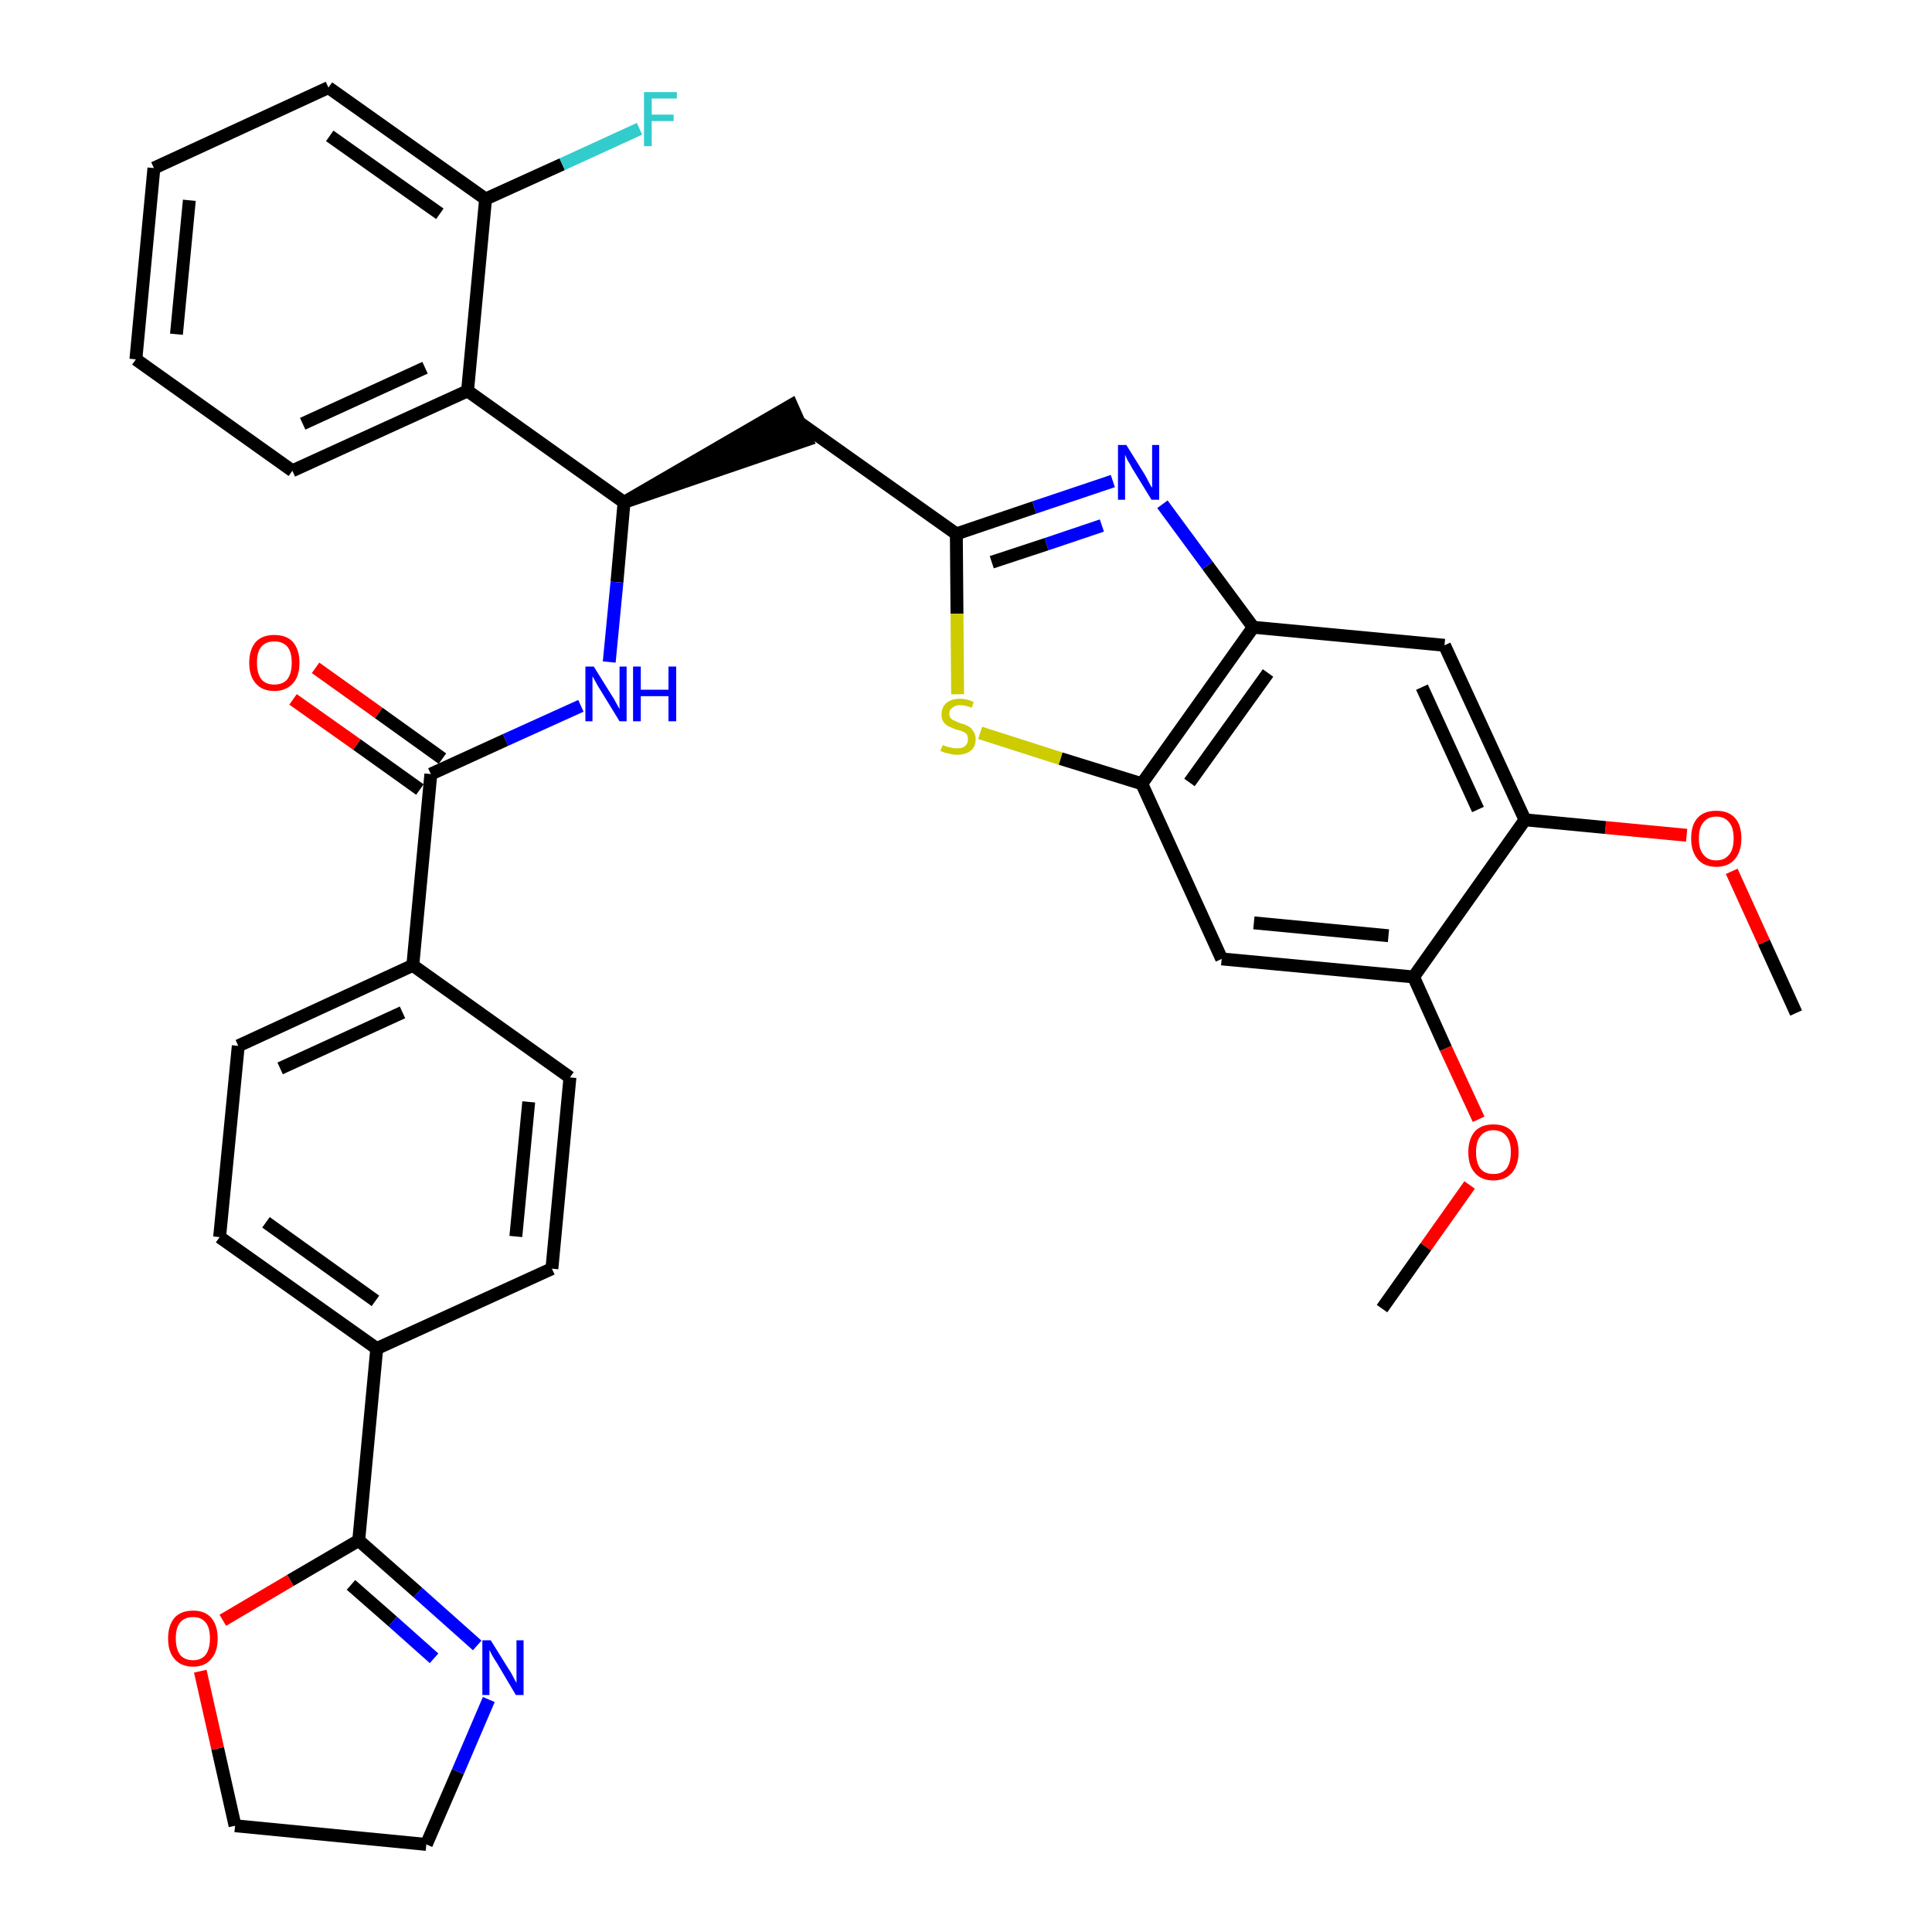 <?xml version='1.0' encoding='iso-8859-1'?>
<svg version='1.1' baseProfile='full'
              xmlns='http://www.w3.org/2000/svg'
                      xmlns:rdkit='http://www.rdkit.org/xml'
                      xmlns:xlink='http://www.w3.org/1999/xlink'
                  xml:space='preserve'
width='300px' height='300px' viewBox='0 0 300 300'>
<!-- END OF HEADER -->
<path class='bond-0 atom-0 atom-1' d='M 278.9,157.3 L 273.9,146.3' style='fill:none;fill-rule:evenodd;stroke:#000000;stroke-width:2.0px;stroke-linecap:butt;stroke-linejoin:miter;stroke-opacity:1' />
<path class='bond-0 atom-0 atom-1' d='M 273.9,146.3 L 268.9,135.3' style='fill:none;fill-rule:evenodd;stroke:#FF0000;stroke-width:2.0px;stroke-linecap:butt;stroke-linejoin:miter;stroke-opacity:1' />
<path class='bond-1 atom-1 atom-2' d='M 261.9,129.7 L 249.3,128.5' style='fill:none;fill-rule:evenodd;stroke:#FF0000;stroke-width:2.0px;stroke-linecap:butt;stroke-linejoin:miter;stroke-opacity:1' />
<path class='bond-1 atom-1 atom-2' d='M 249.3,128.5 L 236.8,127.3' style='fill:none;fill-rule:evenodd;stroke:#000000;stroke-width:2.0px;stroke-linecap:butt;stroke-linejoin:miter;stroke-opacity:1' />
<path class='bond-2 atom-2 atom-3' d='M 236.8,127.3 L 224.3,100.2' style='fill:none;fill-rule:evenodd;stroke:#000000;stroke-width:2.0px;stroke-linecap:butt;stroke-linejoin:miter;stroke-opacity:1' />
<path class='bond-2 atom-2 atom-3' d='M 229.5,125.7 L 220.8,106.7' style='fill:none;fill-rule:evenodd;stroke:#000000;stroke-width:2.0px;stroke-linecap:butt;stroke-linejoin:miter;stroke-opacity:1' />
<path class='bond-35 atom-33 atom-2' d='M 219.5,151.7 L 236.8,127.3' style='fill:none;fill-rule:evenodd;stroke:#000000;stroke-width:2.0px;stroke-linecap:butt;stroke-linejoin:miter;stroke-opacity:1' />
<path class='bond-3 atom-3 atom-4' d='M 224.3,100.2 L 194.6,97.4' style='fill:none;fill-rule:evenodd;stroke:#000000;stroke-width:2.0px;stroke-linecap:butt;stroke-linejoin:miter;stroke-opacity:1' />
<path class='bond-4 atom-4 atom-5' d='M 194.6,97.4 L 187.5,87.8' style='fill:none;fill-rule:evenodd;stroke:#000000;stroke-width:2.0px;stroke-linecap:butt;stroke-linejoin:miter;stroke-opacity:1' />
<path class='bond-4 atom-4 atom-5' d='M 187.5,87.8 L 180.5,78.3' style='fill:none;fill-rule:evenodd;stroke:#0000FF;stroke-width:2.0px;stroke-linecap:butt;stroke-linejoin:miter;stroke-opacity:1' />
<path class='bond-36 atom-31 atom-4' d='M 177.3,121.7 L 194.6,97.4' style='fill:none;fill-rule:evenodd;stroke:#000000;stroke-width:2.0px;stroke-linecap:butt;stroke-linejoin:miter;stroke-opacity:1' />
<path class='bond-36 atom-31 atom-4' d='M 184.7,121.5 L 196.9,104.5' style='fill:none;fill-rule:evenodd;stroke:#000000;stroke-width:2.0px;stroke-linecap:butt;stroke-linejoin:miter;stroke-opacity:1' />
<path class='bond-5 atom-5 atom-6' d='M 172.8,74.7 L 160.6,78.8' style='fill:none;fill-rule:evenodd;stroke:#0000FF;stroke-width:2.0px;stroke-linecap:butt;stroke-linejoin:miter;stroke-opacity:1' />
<path class='bond-5 atom-5 atom-6' d='M 160.6,78.8 L 148.5,82.9' style='fill:none;fill-rule:evenodd;stroke:#000000;stroke-width:2.0px;stroke-linecap:butt;stroke-linejoin:miter;stroke-opacity:1' />
<path class='bond-5 atom-5 atom-6' d='M 171.1,81.6 L 162.5,84.5' style='fill:none;fill-rule:evenodd;stroke:#0000FF;stroke-width:2.0px;stroke-linecap:butt;stroke-linejoin:miter;stroke-opacity:1' />
<path class='bond-5 atom-5 atom-6' d='M 162.5,84.5 L 154.0,87.3' style='fill:none;fill-rule:evenodd;stroke:#000000;stroke-width:2.0px;stroke-linecap:butt;stroke-linejoin:miter;stroke-opacity:1' />
<path class='bond-6 atom-6 atom-7' d='M 148.5,82.9 L 124.1,65.6' style='fill:none;fill-rule:evenodd;stroke:#000000;stroke-width:2.0px;stroke-linecap:butt;stroke-linejoin:miter;stroke-opacity:1' />
<path class='bond-29 atom-6 atom-30' d='M 148.5,82.9 L 148.6,95.3' style='fill:none;fill-rule:evenodd;stroke:#000000;stroke-width:2.0px;stroke-linecap:butt;stroke-linejoin:miter;stroke-opacity:1' />
<path class='bond-29 atom-6 atom-30' d='M 148.6,95.3 L 148.7,107.8' style='fill:none;fill-rule:evenodd;stroke:#CCCC00;stroke-width:2.0px;stroke-linecap:butt;stroke-linejoin:miter;stroke-opacity:1' />
<path class='bond-7 atom-8 atom-7' d='M 96.9,78.0 L 125.3,68.3 L 122.9,62.9 Z' style='fill:#000000;fill-rule:evenodd;fill-opacity:1;stroke:#000000;stroke-width:2.0px;stroke-linecap:butt;stroke-linejoin:miter;stroke-opacity:1;' />
<path class='bond-8 atom-8 atom-9' d='M 96.9,78.0 L 95.8,90.4' style='fill:none;fill-rule:evenodd;stroke:#000000;stroke-width:2.0px;stroke-linecap:butt;stroke-linejoin:miter;stroke-opacity:1' />
<path class='bond-8 atom-8 atom-9' d='M 95.8,90.4 L 94.6,102.8' style='fill:none;fill-rule:evenodd;stroke:#0000FF;stroke-width:2.0px;stroke-linecap:butt;stroke-linejoin:miter;stroke-opacity:1' />
<path class='bond-22 atom-8 atom-23' d='M 96.9,78.0 L 72.6,60.7' style='fill:none;fill-rule:evenodd;stroke:#000000;stroke-width:2.0px;stroke-linecap:butt;stroke-linejoin:miter;stroke-opacity:1' />
<path class='bond-9 atom-9 atom-10' d='M 90.2,109.6 L 78.5,114.9' style='fill:none;fill-rule:evenodd;stroke:#0000FF;stroke-width:2.0px;stroke-linecap:butt;stroke-linejoin:miter;stroke-opacity:1' />
<path class='bond-9 atom-9 atom-10' d='M 78.5,114.9 L 66.9,120.2' style='fill:none;fill-rule:evenodd;stroke:#000000;stroke-width:2.0px;stroke-linecap:butt;stroke-linejoin:miter;stroke-opacity:1' />
<path class='bond-10 atom-10 atom-11' d='M 68.7,117.8 L 58.8,110.7' style='fill:none;fill-rule:evenodd;stroke:#000000;stroke-width:2.0px;stroke-linecap:butt;stroke-linejoin:miter;stroke-opacity:1' />
<path class='bond-10 atom-10 atom-11' d='M 58.8,110.7 L 49.0,103.7' style='fill:none;fill-rule:evenodd;stroke:#FF0000;stroke-width:2.0px;stroke-linecap:butt;stroke-linejoin:miter;stroke-opacity:1' />
<path class='bond-10 atom-10 atom-11' d='M 65.2,122.6 L 55.4,115.6' style='fill:none;fill-rule:evenodd;stroke:#000000;stroke-width:2.0px;stroke-linecap:butt;stroke-linejoin:miter;stroke-opacity:1' />
<path class='bond-10 atom-10 atom-11' d='M 55.4,115.6 L 45.5,108.6' style='fill:none;fill-rule:evenodd;stroke:#FF0000;stroke-width:2.0px;stroke-linecap:butt;stroke-linejoin:miter;stroke-opacity:1' />
<path class='bond-11 atom-10 atom-12' d='M 66.9,120.2 L 64.1,149.9' style='fill:none;fill-rule:evenodd;stroke:#000000;stroke-width:2.0px;stroke-linecap:butt;stroke-linejoin:miter;stroke-opacity:1' />
<path class='bond-12 atom-12 atom-13' d='M 64.1,149.9 L 37.0,162.4' style='fill:none;fill-rule:evenodd;stroke:#000000;stroke-width:2.0px;stroke-linecap:butt;stroke-linejoin:miter;stroke-opacity:1' />
<path class='bond-12 atom-12 atom-13' d='M 62.5,157.2 L 43.5,165.9' style='fill:none;fill-rule:evenodd;stroke:#000000;stroke-width:2.0px;stroke-linecap:butt;stroke-linejoin:miter;stroke-opacity:1' />
<path class='bond-37 atom-22 atom-12' d='M 88.5,167.3 L 64.1,149.9' style='fill:none;fill-rule:evenodd;stroke:#000000;stroke-width:2.0px;stroke-linecap:butt;stroke-linejoin:miter;stroke-opacity:1' />
<path class='bond-13 atom-13 atom-14' d='M 37.0,162.4 L 34.1,192.1' style='fill:none;fill-rule:evenodd;stroke:#000000;stroke-width:2.0px;stroke-linecap:butt;stroke-linejoin:miter;stroke-opacity:1' />
<path class='bond-14 atom-14 atom-15' d='M 34.1,192.1 L 58.5,209.4' style='fill:none;fill-rule:evenodd;stroke:#000000;stroke-width:2.0px;stroke-linecap:butt;stroke-linejoin:miter;stroke-opacity:1' />
<path class='bond-14 atom-14 atom-15' d='M 41.3,189.8 L 58.3,202.0' style='fill:none;fill-rule:evenodd;stroke:#000000;stroke-width:2.0px;stroke-linecap:butt;stroke-linejoin:miter;stroke-opacity:1' />
<path class='bond-15 atom-15 atom-16' d='M 58.5,209.4 L 55.7,239.2' style='fill:none;fill-rule:evenodd;stroke:#000000;stroke-width:2.0px;stroke-linecap:butt;stroke-linejoin:miter;stroke-opacity:1' />
<path class='bond-20 atom-15 atom-21' d='M 58.5,209.4 L 85.7,197.0' style='fill:none;fill-rule:evenodd;stroke:#000000;stroke-width:2.0px;stroke-linecap:butt;stroke-linejoin:miter;stroke-opacity:1' />
<path class='bond-16 atom-16 atom-17' d='M 55.7,239.2 L 64.9,247.3' style='fill:none;fill-rule:evenodd;stroke:#000000;stroke-width:2.0px;stroke-linecap:butt;stroke-linejoin:miter;stroke-opacity:1' />
<path class='bond-16 atom-16 atom-17' d='M 64.9,247.3 L 74.1,255.5' style='fill:none;fill-rule:evenodd;stroke:#0000FF;stroke-width:2.0px;stroke-linecap:butt;stroke-linejoin:miter;stroke-opacity:1' />
<path class='bond-16 atom-16 atom-17' d='M 54.5,246.1 L 61.0,251.8' style='fill:none;fill-rule:evenodd;stroke:#000000;stroke-width:2.0px;stroke-linecap:butt;stroke-linejoin:miter;stroke-opacity:1' />
<path class='bond-16 atom-16 atom-17' d='M 61.0,251.8 L 67.4,257.5' style='fill:none;fill-rule:evenodd;stroke:#0000FF;stroke-width:2.0px;stroke-linecap:butt;stroke-linejoin:miter;stroke-opacity:1' />
<path class='bond-39 atom-20 atom-16' d='M 34.6,251.6 L 45.1,245.4' style='fill:none;fill-rule:evenodd;stroke:#FF0000;stroke-width:2.0px;stroke-linecap:butt;stroke-linejoin:miter;stroke-opacity:1' />
<path class='bond-39 atom-20 atom-16' d='M 45.1,245.4 L 55.7,239.2' style='fill:none;fill-rule:evenodd;stroke:#000000;stroke-width:2.0px;stroke-linecap:butt;stroke-linejoin:miter;stroke-opacity:1' />
<path class='bond-17 atom-17 atom-18' d='M 75.9,263.9 L 71.1,275.1' style='fill:none;fill-rule:evenodd;stroke:#0000FF;stroke-width:2.0px;stroke-linecap:butt;stroke-linejoin:miter;stroke-opacity:1' />
<path class='bond-17 atom-17 atom-18' d='M 71.1,275.1 L 66.2,286.4' style='fill:none;fill-rule:evenodd;stroke:#000000;stroke-width:2.0px;stroke-linecap:butt;stroke-linejoin:miter;stroke-opacity:1' />
<path class='bond-18 atom-18 atom-19' d='M 66.2,286.4 L 36.5,283.5' style='fill:none;fill-rule:evenodd;stroke:#000000;stroke-width:2.0px;stroke-linecap:butt;stroke-linejoin:miter;stroke-opacity:1' />
<path class='bond-19 atom-19 atom-20' d='M 36.5,283.5 L 33.8,271.5' style='fill:none;fill-rule:evenodd;stroke:#000000;stroke-width:2.0px;stroke-linecap:butt;stroke-linejoin:miter;stroke-opacity:1' />
<path class='bond-19 atom-19 atom-20' d='M 33.8,271.5 L 31.1,259.5' style='fill:none;fill-rule:evenodd;stroke:#FF0000;stroke-width:2.0px;stroke-linecap:butt;stroke-linejoin:miter;stroke-opacity:1' />
<path class='bond-21 atom-21 atom-22' d='M 85.7,197.0 L 88.5,167.3' style='fill:none;fill-rule:evenodd;stroke:#000000;stroke-width:2.0px;stroke-linecap:butt;stroke-linejoin:miter;stroke-opacity:1' />
<path class='bond-21 atom-21 atom-22' d='M 80.1,192.0 L 82.1,171.1' style='fill:none;fill-rule:evenodd;stroke:#000000;stroke-width:2.0px;stroke-linecap:butt;stroke-linejoin:miter;stroke-opacity:1' />
<path class='bond-23 atom-23 atom-24' d='M 72.6,60.7 L 45.4,73.1' style='fill:none;fill-rule:evenodd;stroke:#000000;stroke-width:2.0px;stroke-linecap:butt;stroke-linejoin:miter;stroke-opacity:1' />
<path class='bond-23 atom-23 atom-24' d='M 66.0,57.1 L 47.0,65.8' style='fill:none;fill-rule:evenodd;stroke:#000000;stroke-width:2.0px;stroke-linecap:butt;stroke-linejoin:miter;stroke-opacity:1' />
<path class='bond-38 atom-28 atom-23' d='M 75.4,30.9 L 72.6,60.7' style='fill:none;fill-rule:evenodd;stroke:#000000;stroke-width:2.0px;stroke-linecap:butt;stroke-linejoin:miter;stroke-opacity:1' />
<path class='bond-24 atom-24 atom-25' d='M 45.4,73.1 L 21.1,55.8' style='fill:none;fill-rule:evenodd;stroke:#000000;stroke-width:2.0px;stroke-linecap:butt;stroke-linejoin:miter;stroke-opacity:1' />
<path class='bond-25 atom-25 atom-26' d='M 21.1,55.8 L 23.9,26.1' style='fill:none;fill-rule:evenodd;stroke:#000000;stroke-width:2.0px;stroke-linecap:butt;stroke-linejoin:miter;stroke-opacity:1' />
<path class='bond-25 atom-25 atom-26' d='M 27.4,51.9 L 29.4,31.1' style='fill:none;fill-rule:evenodd;stroke:#000000;stroke-width:2.0px;stroke-linecap:butt;stroke-linejoin:miter;stroke-opacity:1' />
<path class='bond-26 atom-26 atom-27' d='M 23.9,26.1 L 51.0,13.6' style='fill:none;fill-rule:evenodd;stroke:#000000;stroke-width:2.0px;stroke-linecap:butt;stroke-linejoin:miter;stroke-opacity:1' />
<path class='bond-27 atom-27 atom-28' d='M 51.0,13.6 L 75.4,30.9' style='fill:none;fill-rule:evenodd;stroke:#000000;stroke-width:2.0px;stroke-linecap:butt;stroke-linejoin:miter;stroke-opacity:1' />
<path class='bond-27 atom-27 atom-28' d='M 51.2,21.1 L 68.3,33.2' style='fill:none;fill-rule:evenodd;stroke:#000000;stroke-width:2.0px;stroke-linecap:butt;stroke-linejoin:miter;stroke-opacity:1' />
<path class='bond-28 atom-28 atom-29' d='M 75.4,30.9 L 87.3,25.5' style='fill:none;fill-rule:evenodd;stroke:#000000;stroke-width:2.0px;stroke-linecap:butt;stroke-linejoin:miter;stroke-opacity:1' />
<path class='bond-28 atom-28 atom-29' d='M 87.3,25.5 L 99.3,20.0' style='fill:none;fill-rule:evenodd;stroke:#33CCCC;stroke-width:2.0px;stroke-linecap:butt;stroke-linejoin:miter;stroke-opacity:1' />
<path class='bond-30 atom-30 atom-31' d='M 152.2,113.8 L 164.7,117.8' style='fill:none;fill-rule:evenodd;stroke:#CCCC00;stroke-width:2.0px;stroke-linecap:butt;stroke-linejoin:miter;stroke-opacity:1' />
<path class='bond-30 atom-30 atom-31' d='M 164.7,117.8 L 177.3,121.7' style='fill:none;fill-rule:evenodd;stroke:#000000;stroke-width:2.0px;stroke-linecap:butt;stroke-linejoin:miter;stroke-opacity:1' />
<path class='bond-31 atom-31 atom-32' d='M 177.3,121.7 L 189.7,148.9' style='fill:none;fill-rule:evenodd;stroke:#000000;stroke-width:2.0px;stroke-linecap:butt;stroke-linejoin:miter;stroke-opacity:1' />
<path class='bond-32 atom-32 atom-33' d='M 189.7,148.9 L 219.5,151.7' style='fill:none;fill-rule:evenodd;stroke:#000000;stroke-width:2.0px;stroke-linecap:butt;stroke-linejoin:miter;stroke-opacity:1' />
<path class='bond-32 atom-32 atom-33' d='M 194.7,143.3 L 215.6,145.3' style='fill:none;fill-rule:evenodd;stroke:#000000;stroke-width:2.0px;stroke-linecap:butt;stroke-linejoin:miter;stroke-opacity:1' />
<path class='bond-33 atom-33 atom-34' d='M 219.5,151.7 L 224.5,162.8' style='fill:none;fill-rule:evenodd;stroke:#000000;stroke-width:2.0px;stroke-linecap:butt;stroke-linejoin:miter;stroke-opacity:1' />
<path class='bond-33 atom-33 atom-34' d='M 224.5,162.8 L 229.6,173.8' style='fill:none;fill-rule:evenodd;stroke:#FF0000;stroke-width:2.0px;stroke-linecap:butt;stroke-linejoin:miter;stroke-opacity:1' />
<path class='bond-34 atom-34 atom-35' d='M 228.2,184.0 L 221.4,193.6' style='fill:none;fill-rule:evenodd;stroke:#FF0000;stroke-width:2.0px;stroke-linecap:butt;stroke-linejoin:miter;stroke-opacity:1' />
<path class='bond-34 atom-34 atom-35' d='M 221.4,193.6 L 214.6,203.2' style='fill:none;fill-rule:evenodd;stroke:#000000;stroke-width:2.0px;stroke-linecap:butt;stroke-linejoin:miter;stroke-opacity:1' />
<path  class='atom-1' d='M 262.6 130.2
Q 262.6 128.1, 263.6 127.0
Q 264.6 125.9, 266.5 125.9
Q 268.4 125.9, 269.4 127.0
Q 270.4 128.1, 270.4 130.2
Q 270.4 132.2, 269.4 133.4
Q 268.4 134.6, 266.5 134.6
Q 264.6 134.6, 263.6 133.4
Q 262.6 132.2, 262.6 130.2
M 266.5 133.6
Q 267.8 133.6, 268.5 132.7
Q 269.2 131.9, 269.2 130.2
Q 269.2 128.5, 268.5 127.7
Q 267.8 126.8, 266.5 126.8
Q 265.2 126.8, 264.5 127.7
Q 263.8 128.5, 263.8 130.2
Q 263.8 131.9, 264.5 132.7
Q 265.2 133.6, 266.5 133.6
' fill='#FF0000'/>
<path  class='atom-5' d='M 174.9 69.1
L 177.7 73.6
Q 178.0 74.1, 178.4 74.9
Q 178.8 75.7, 178.9 75.7
L 178.9 69.1
L 180.0 69.1
L 180.0 77.6
L 178.8 77.6
L 175.8 72.7
Q 175.5 72.1, 175.1 71.5
Q 174.8 70.8, 174.7 70.6
L 174.7 77.6
L 173.6 77.6
L 173.6 69.1
L 174.9 69.1
' fill='#0000FF'/>
<path  class='atom-9' d='M 92.2 103.5
L 95.0 108.0
Q 95.3 108.4, 95.7 109.2
Q 96.2 110.1, 96.2 110.1
L 96.2 103.5
L 97.3 103.5
L 97.3 112.0
L 96.2 112.0
L 93.2 107.1
Q 92.8 106.5, 92.5 105.9
Q 92.1 105.2, 92.0 105.0
L 92.0 112.0
L 90.9 112.0
L 90.9 103.5
L 92.2 103.5
' fill='#0000FF'/>
<path  class='atom-9' d='M 98.3 103.5
L 99.5 103.5
L 99.5 107.1
L 103.8 107.1
L 103.8 103.5
L 105.0 103.5
L 105.0 112.0
L 103.8 112.0
L 103.8 108.1
L 99.5 108.1
L 99.5 112.0
L 98.3 112.0
L 98.3 103.5
' fill='#0000FF'/>
<path  class='atom-11' d='M 38.7 102.9
Q 38.7 100.9, 39.7 99.7
Q 40.7 98.6, 42.6 98.6
Q 44.5 98.6, 45.5 99.7
Q 46.5 100.9, 46.5 102.9
Q 46.5 105.0, 45.5 106.1
Q 44.4 107.3, 42.6 107.3
Q 40.7 107.3, 39.7 106.1
Q 38.7 105.0, 38.7 102.9
M 42.6 106.3
Q 43.9 106.3, 44.6 105.5
Q 45.3 104.6, 45.3 102.9
Q 45.3 101.2, 44.6 100.4
Q 43.9 99.6, 42.6 99.6
Q 41.3 99.6, 40.6 100.4
Q 39.9 101.2, 39.9 102.9
Q 39.9 104.6, 40.6 105.5
Q 41.3 106.3, 42.6 106.3
' fill='#FF0000'/>
<path  class='atom-17' d='M 76.2 254.7
L 79.0 259.2
Q 79.3 259.6, 79.7 260.4
Q 80.1 261.2, 80.2 261.3
L 80.2 254.7
L 81.3 254.7
L 81.3 263.2
L 80.1 263.2
L 77.2 258.3
Q 76.8 257.7, 76.4 257.0
Q 76.1 256.4, 76.0 256.2
L 76.0 263.2
L 74.9 263.2
L 74.9 254.7
L 76.2 254.7
' fill='#0000FF'/>
<path  class='atom-20' d='M 26.1 254.4
Q 26.1 252.4, 27.1 251.2
Q 28.1 250.1, 30.0 250.1
Q 31.8 250.1, 32.8 251.2
Q 33.8 252.4, 33.8 254.4
Q 33.8 256.5, 32.8 257.6
Q 31.8 258.8, 30.0 258.8
Q 28.1 258.8, 27.1 257.6
Q 26.1 256.5, 26.1 254.4
M 30.0 257.8
Q 31.2 257.8, 31.9 257.0
Q 32.6 256.1, 32.6 254.4
Q 32.6 252.7, 31.9 251.9
Q 31.2 251.1, 30.0 251.1
Q 28.7 251.1, 28.0 251.9
Q 27.3 252.7, 27.3 254.4
Q 27.3 256.1, 28.0 257.0
Q 28.7 257.8, 30.0 257.8
' fill='#FF0000'/>
<path  class='atom-29' d='M 100.0 14.3
L 105.1 14.3
L 105.1 15.3
L 101.2 15.3
L 101.2 17.8
L 104.6 17.8
L 104.6 18.8
L 101.2 18.8
L 101.2 22.7
L 100.0 22.7
L 100.0 14.3
' fill='#33CCCC'/>
<path  class='atom-30' d='M 146.4 115.7
Q 146.5 115.7, 146.9 115.9
Q 147.3 116.0, 147.7 116.1
Q 148.1 116.2, 148.6 116.2
Q 149.4 116.2, 149.8 115.9
Q 150.3 115.5, 150.3 114.8
Q 150.3 114.3, 150.1 114.0
Q 149.8 113.7, 149.5 113.6
Q 149.1 113.4, 148.5 113.3
Q 147.8 113.0, 147.3 112.8
Q 146.9 112.6, 146.5 112.1
Q 146.2 111.7, 146.2 110.9
Q 146.2 109.9, 146.9 109.2
Q 147.7 108.5, 149.1 108.5
Q 150.1 108.5, 151.2 109.0
L 150.9 109.9
Q 149.9 109.5, 149.1 109.5
Q 148.3 109.5, 147.9 109.9
Q 147.4 110.2, 147.4 110.8
Q 147.4 111.2, 147.6 111.5
Q 147.9 111.8, 148.2 111.9
Q 148.6 112.1, 149.1 112.3
Q 149.9 112.5, 150.4 112.8
Q 150.8 113.0, 151.1 113.5
Q 151.5 114.0, 151.5 114.8
Q 151.5 116.0, 150.7 116.6
Q 149.9 117.2, 148.6 117.2
Q 147.9 117.2, 147.3 117.0
Q 146.7 116.9, 146.0 116.6
L 146.4 115.7
' fill='#CCCC00'/>
<path  class='atom-34' d='M 228.0 178.9
Q 228.0 176.9, 229.0 175.7
Q 230.0 174.6, 231.9 174.6
Q 233.8 174.6, 234.8 175.7
Q 235.8 176.9, 235.8 178.9
Q 235.8 180.9, 234.8 182.1
Q 233.7 183.3, 231.9 183.3
Q 230.0 183.3, 229.0 182.1
Q 228.0 181.0, 228.0 178.9
M 231.9 182.3
Q 233.2 182.3, 233.9 181.5
Q 234.6 180.6, 234.6 178.9
Q 234.6 177.2, 233.9 176.4
Q 233.2 175.5, 231.9 175.5
Q 230.6 175.5, 229.9 176.4
Q 229.2 177.2, 229.2 178.9
Q 229.2 180.6, 229.9 181.5
Q 230.6 182.3, 231.9 182.3
' fill='#FF0000'/>
</svg>
